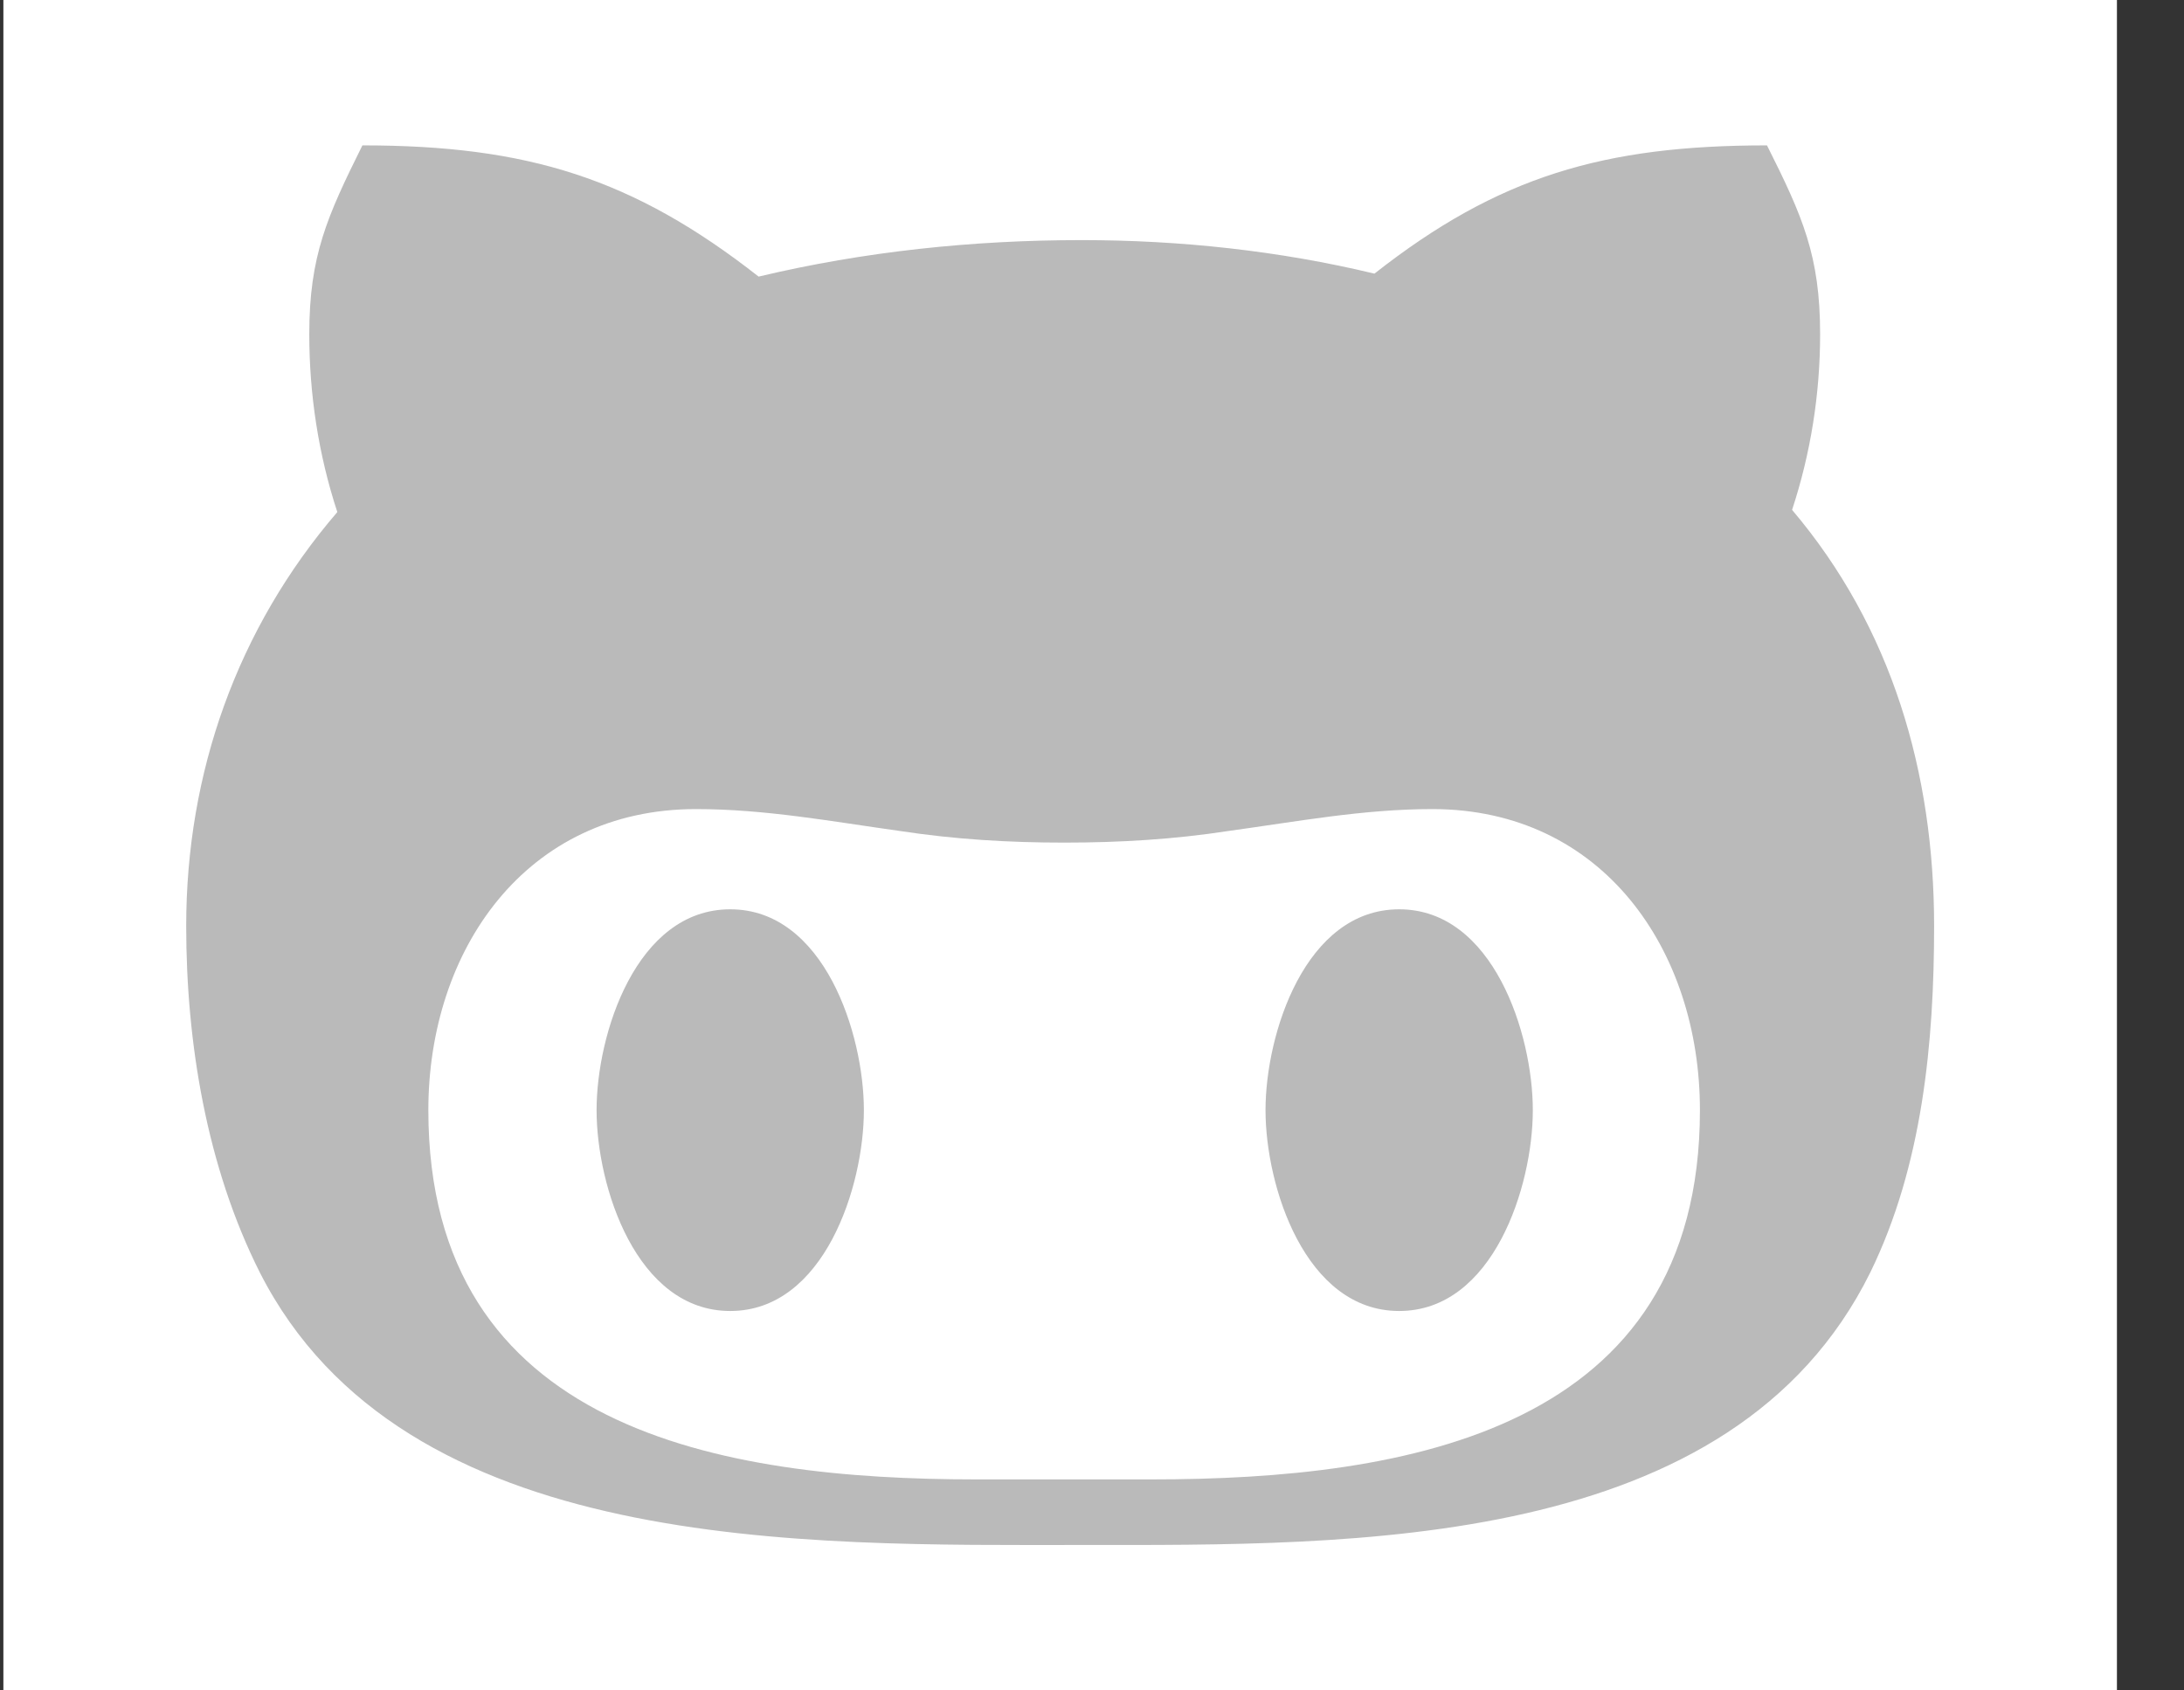<svg width="31" height="24" viewBox="0 0 31 24" fill="none" xmlns="http://www.w3.org/2000/svg">
<rect x="0" y="0" width="31" height="24" fill="#333333" stroke="none"/>
<rect width="30" height="24" transform="translate(0.048 6.10352e-05)" fill="white"/>
<path d="M12.262 15.762C12.262 16.843 11.698 18.613 10.365 18.613C9.031 18.613 8.468 16.843 8.468 15.762C8.468 14.68 9.031 12.91 10.365 12.91C11.698 12.91 12.262 14.68 12.262 15.762ZM27.453 13.148C27.453 14.799 27.288 16.548 26.548 18.064C24.589 22.028 19.203 21.935 15.348 21.935C11.43 21.935 5.723 22.075 3.687 18.064C2.932 16.564 2.643 14.799 2.643 13.148C2.643 10.98 3.361 8.931 4.788 7.27C4.519 6.452 4.39 5.593 4.39 4.745C4.39 3.632 4.643 3.073 5.144 2.064C7.486 2.064 8.985 2.53 10.768 3.927C12.267 3.57 13.807 3.409 15.353 3.409C16.748 3.409 18.154 3.559 19.509 3.885C21.266 2.504 22.765 2.064 25.081 2.064C25.587 3.073 25.835 3.632 25.835 4.745C25.835 5.593 25.701 6.437 25.437 7.239C26.858 8.915 27.453 10.98 27.453 13.148ZM24.129 15.762C24.129 13.49 22.749 11.487 20.33 11.487C19.353 11.487 18.418 11.663 17.436 11.798C16.666 11.917 15.895 11.963 15.105 11.963C14.319 11.963 13.549 11.917 12.774 11.798C11.807 11.663 10.861 11.487 9.879 11.487C7.46 11.487 6.08 13.49 6.08 15.762C6.08 20.305 10.236 21.004 13.854 21.004H16.345C19.979 21.004 24.129 20.31 24.129 15.762ZM19.86 12.91C18.526 12.91 17.963 14.68 17.963 15.762C17.963 16.843 18.526 18.613 19.86 18.613C21.194 18.613 21.757 16.843 21.757 15.762C21.757 14.68 21.194 12.91 19.86 12.91Z" fill="#BABABA"/>
</svg>

